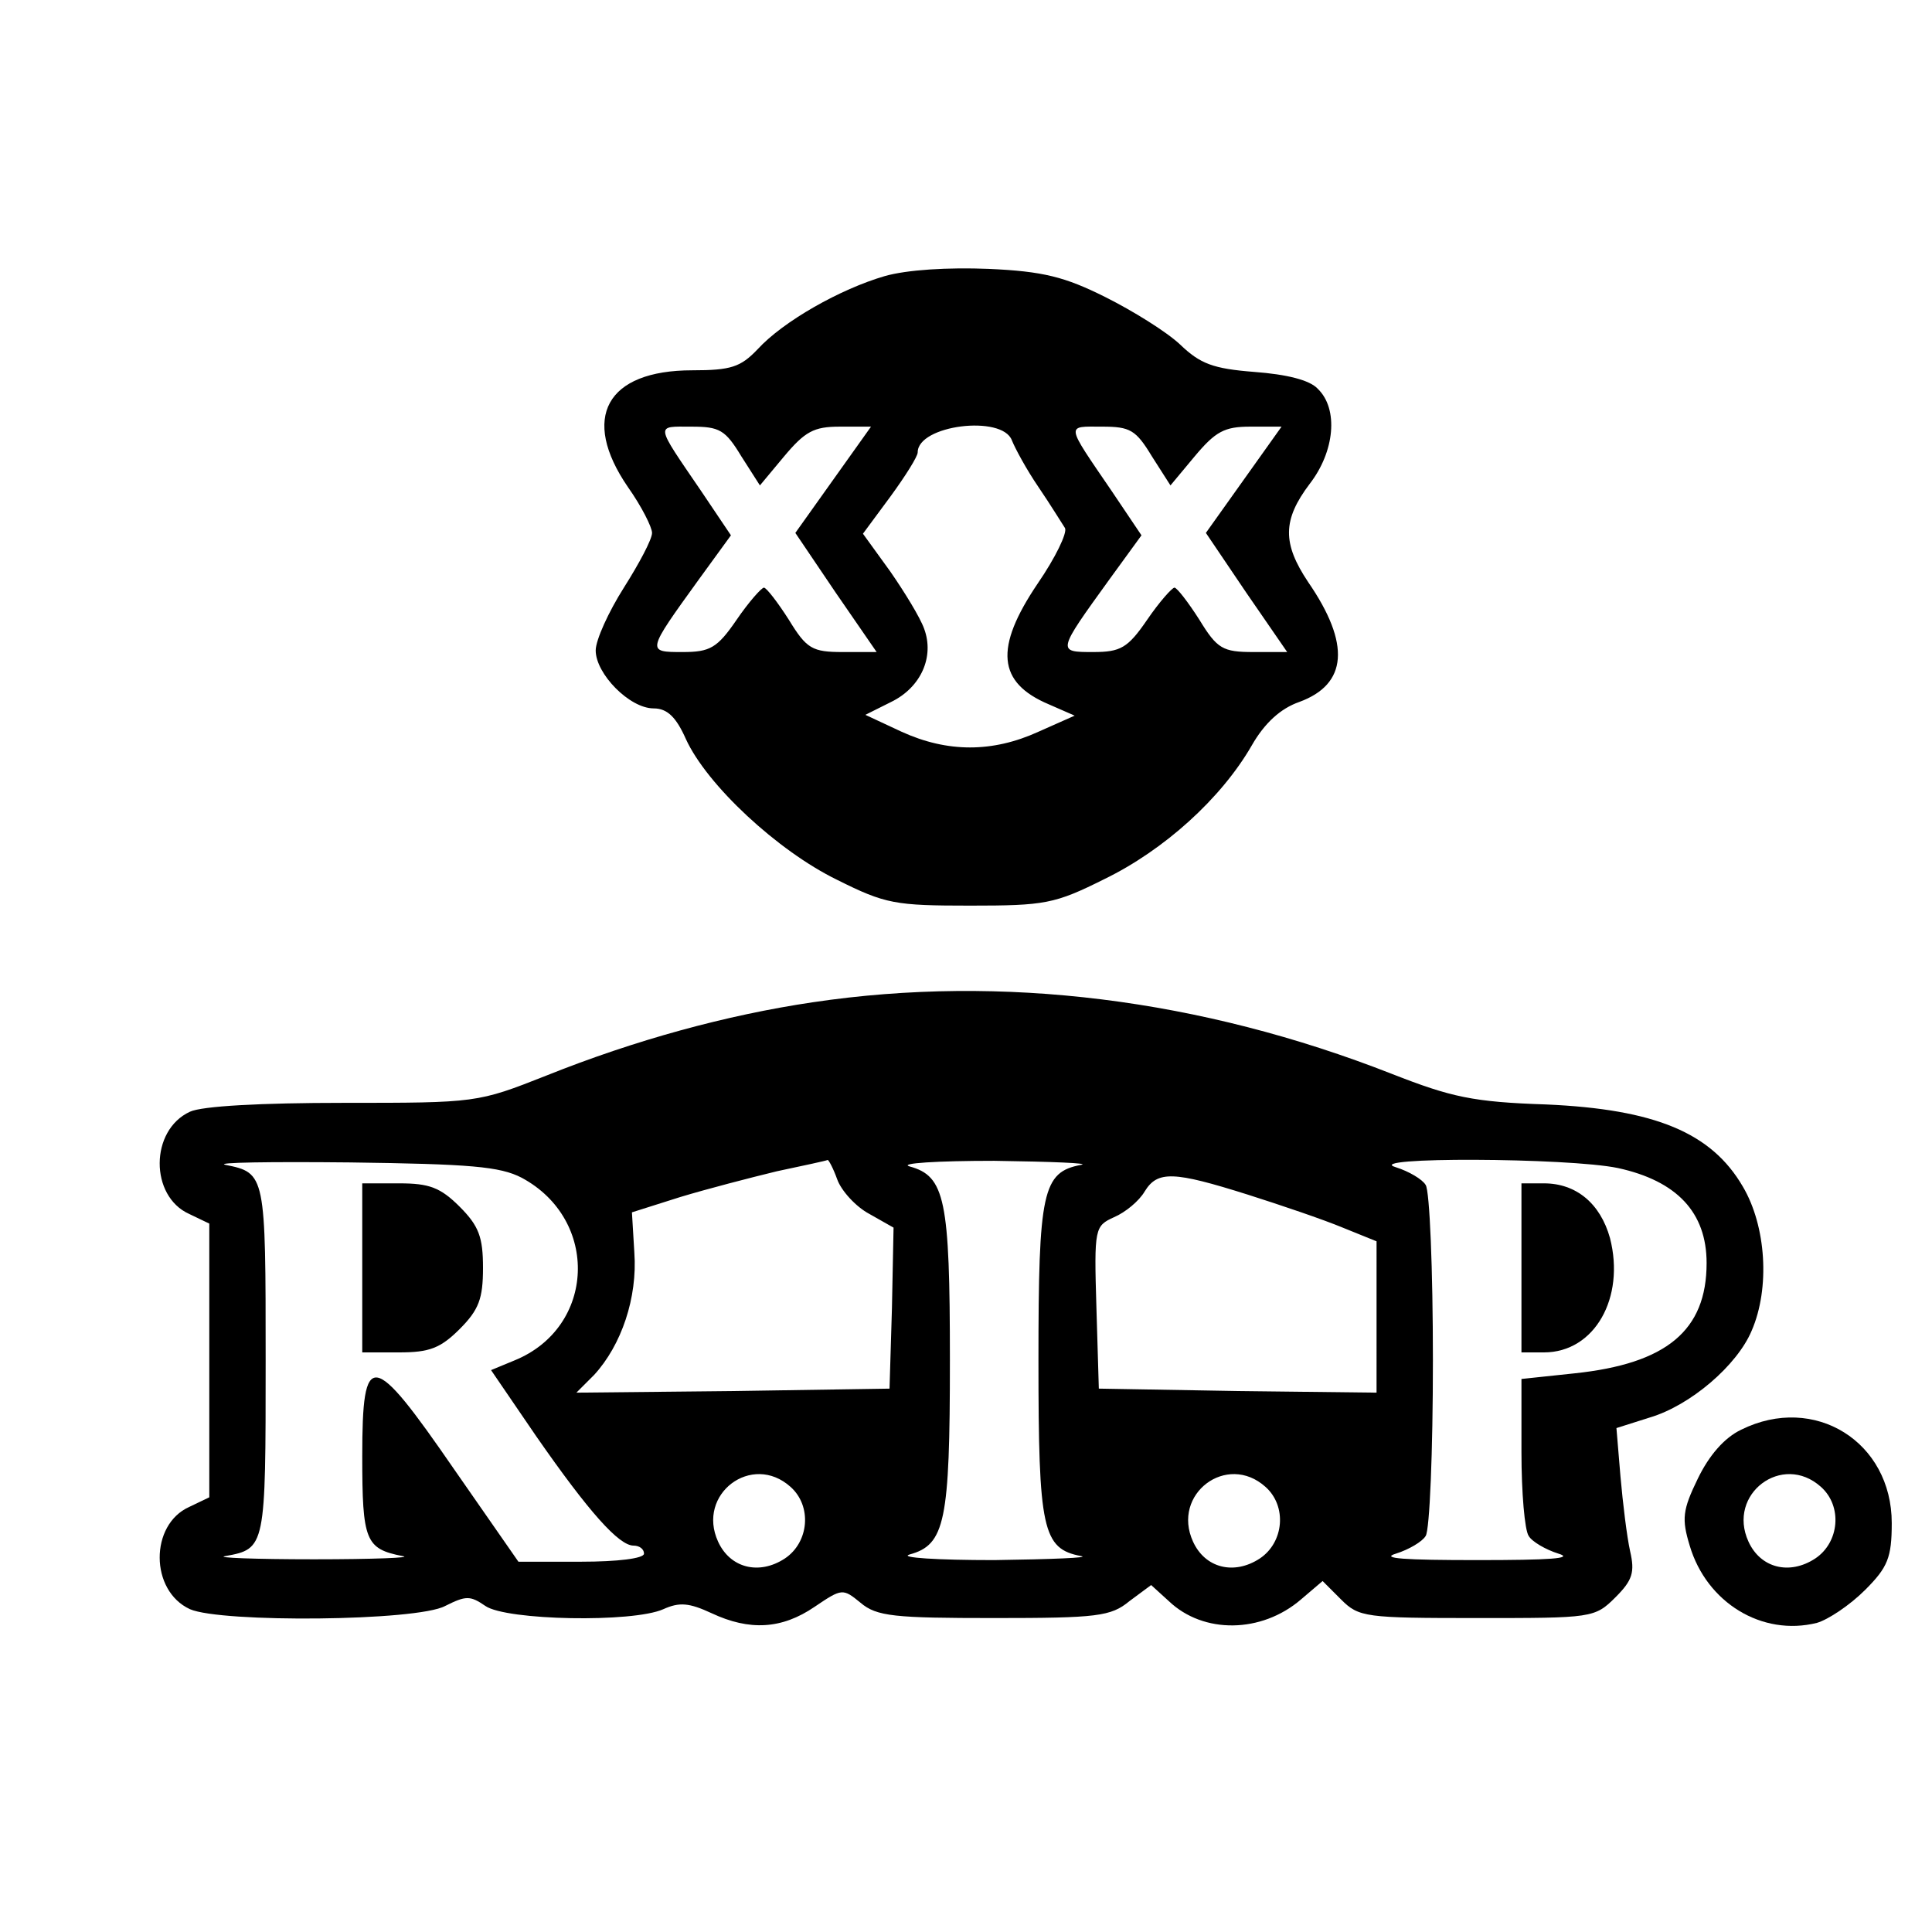 <svg xmlns="http://www.w3.org/2000/svg" width="320" height="320" version="1.0" viewBox="0 0 240 240"><path d="M109.9 34.3c-5.5 1.6-12.6 5.6-15.8 9.1C92 45.6 90.8 46 86 46c-10.7 0-13.9 5.9-8 14.5 1.7 2.4 3 5 3 5.7 0 .8-1.6 3.8-3.5 6.8S74 79.5 74 80.8c0 2.9 4.2 7.2 7.2 7.2 1.7 0 2.8 1.1 4 3.8 2.6 5.7 11.4 13.9 18.8 17.5 6 3 7.2 3.2 16.5 3.2s10.5-.2 16.7-3.3c7.4-3.6 14.5-10 18.3-16.6 1.6-2.8 3.6-4.6 5.9-5.4 6-2.2 6.4-7.2 1.1-14.9-3.2-4.8-3.2-7.7.2-12.2 3.1-4 3.6-9.3 1-11.8-1-1.1-3.9-1.8-7.9-2.1-5.1-.4-6.7-1-9.2-3.4-1.7-1.6-5.9-4.2-9.3-5.9-5-2.5-7.7-3.2-14.5-3.5-5-.2-10.1.1-12.9.9M92.1 56.7l2.3 3.6 3-3.6c2.6-3.1 3.7-3.7 6.9-3.7h3.9l-4.7 6.6-4.7 6.6 5 7.4 5.1 7.4h-4.2c-3.8 0-4.5-.4-6.7-4-1.4-2.2-2.8-4-3.1-4s-1.9 1.8-3.4 4c-2.4 3.5-3.3 4-6.7 4-4.5 0-4.5 0 2-9l4-5.5-3.7-5.5c-5.8-8.5-5.7-8-1.2-8 3.5 0 4.2.4 6.2 3.7m33.6-2c.4 1 1.8 3.6 3.3 5.8s2.9 4.5 3.3 5.1c.3.6-1.2 3.7-3.4 6.9-5.4 8-5 12.3 1.4 15l3.2 1.4-4.5 2c-5.7 2.6-11.3 2.6-17 0l-4.5-2.1 3.2-1.6c3.7-1.8 5.4-5.6 4.1-9.1-.5-1.4-2.4-4.5-4.2-7.1l-3.4-4.7 3.4-4.6c1.9-2.6 3.4-5 3.4-5.5 0-3.4 10.5-4.7 11.7-1.5m17.4 2 2.3 3.6 3-3.6c2.6-3.1 3.7-3.7 6.9-3.7h3.9l-4.7 6.6-4.7 6.6 5 7.4 5.1 7.4h-4.2c-3.8 0-4.5-.4-6.7-4-1.4-2.2-2.8-4-3.1-4s-1.9 1.8-3.4 4c-2.4 3.5-3.3 4-6.7 4-4.5 0-4.5 0 2-9l4-5.5-3.7-5.5c-5.8-8.5-5.7-8-1.2-8 3.5 0 4.2.4 6.2 3.7M101 124.5c-10.8 1.6-22.1 4.7-33.1 9.1-8.6 3.4-8.7 3.4-25.2 3.4-10.3 0-17.6.4-19.1 1.1-5 2.3-5 10.5-.1 12.7L26 152v34l-2.5 1.2c-4.9 2.2-4.9 10.4.1 12.7 3.9 1.7 28.2 1.5 31.7-.4 2.6-1.3 3.1-1.3 5 0 2.6 1.8 18.3 2.1 22.1.4 2-.9 3.2-.8 6 .5 4.7 2.2 8.7 2 12.8-.8 3.4-2.3 3.5-2.3 5.7-.5 2 1.7 4.2 1.9 16.6 1.9 12.8 0 14.5-.2 16.8-2.1l2.7-2 2.2 2c4.3 4.1 11.5 4 16.4-.2l2.7-2.3 2.3 2.3c2.2 2.2 3 2.3 16.9 2.3 14.3 0 14.6 0 17.2-2.6 2.1-2.1 2.4-3.1 1.8-5.7-.4-1.8-.9-5.9-1.2-9.3l-.5-6 4.1-1.3c5.1-1.5 10.9-6.5 12.7-10.8 2.3-5.3 1.8-13-1.1-17.9-3.9-6.7-10.9-9.6-24.4-10.2-9.1-.3-11.8-.9-19.2-3.8-23.7-9.3-48.4-12.4-71.9-8.9m-36.2 21.8c9.7 5.2 9.2 18.6-.9 22.7l-2.9 1.2 5.6 8.2c6.6 9.5 10.3 13.6 12.1 13.6.7 0 1.3.4 1.3 1s-3.3 1-7.8 1h-7.8l-8-11.5c-10.2-14.8-11.4-15-11.4-1.6 0 10.5.4 11.5 5 12.4 1.4.2-3.6.4-11 .4s-12.4-.2-11-.4c5-.9 5-1.1 5-24.3 0-23.1 0-23.3-5-24.3-1.4-.3 5.6-.4 15.5-.3 14.9.2 18.6.5 21.3 1.9m39.2.2c.5 1.4 2.3 3.4 4 4.3l3 1.7-.2 10-.3 10-19.4.3-19.5.2 2.2-2.2c3.4-3.7 5.4-9.6 5-15.2l-.3-5 6-1.9c3.3-1 8.7-2.4 12-3.2 3.3-.7 6.1-1.3 6.3-1.4.1-.1.7 1 1.2 2.4m30.3-1.8c-4.8.9-5.3 3.3-5.3 24.3s.5 23.4 5.3 24.3c1.2.2-3.6.4-10.8.5-7.1 0-11.9-.3-10.5-.7 4.4-1.2 5-4.1 5-24.1s-.6-22.9-5-24.1c-1.4-.4 3.4-.7 10.5-.7 7.2.1 12 .3 10.8.5m66.7.4c7.3 1.6 11 5.5 11 11.8 0 8.4-5 12.5-16.4 13.7l-6.6.7v9.1c0 5 .4 9.7.9 10.4.4.7 2.1 1.7 3.7 2.2 2 .6-1.1.8-10.1.8s-12.1-.2-10.1-.8c1.6-.5 3.3-1.5 3.7-2.2.5-.7.9-10.5.9-21.8s-.4-21.1-.9-21.8c-.4-.7-2.1-1.7-3.7-2.2-4.4-1.3 21.4-1.2 27.6.1m-46 3.3c4.1 1.3 9.4 3.1 11.8 4.1l4.2 1.7V173l-17.2-.2-17.3-.3-.3-10.1c-.3-9.9-.2-10.1 2.2-11.2 1.4-.6 3.1-2 3.8-3.2 1.6-2.6 3.6-2.5 12.8.4m-56.8 36.3c2.7 2.4 2.3 6.9-.7 8.9-3.2 2.1-6.8 1.2-8.3-2.1-2.7-5.9 4.2-11.1 9-6.8m59 0c2.7 2.4 2.3 6.9-.7 8.9-3.2 2.1-6.8 1.2-8.3-2.1-2.7-5.9 4.2-11.1 9-6.8"/><path d="M45 157.5V168h4.6c3.7 0 5.1-.5 7.5-2.9s2.9-3.8 2.9-7.6-.5-5.2-2.9-7.6-3.8-2.9-7.5-2.9H45zM189 157.5V168h2.8c6.3 0 10.1-6.8 8.2-14.2-1.2-4.3-4.2-6.8-8.2-6.8H189zM216.3 177.6c-2.1 1-4 3.2-5.4 6.1-1.9 3.9-2 5-1 8.3 2.1 7.1 9 11.3 15.8 9.6 1.4-.4 4.1-2.2 6-4.1 2.8-2.8 3.3-4 3.3-8.3 0-10.1-9.6-16.1-18.7-11.6m9.9 7.1c2.7 2.4 2.3 6.9-.7 8.9-3.2 2.1-6.8 1.2-8.3-2.1-2.7-5.9 4.2-11.1 9-6.8"/></svg>